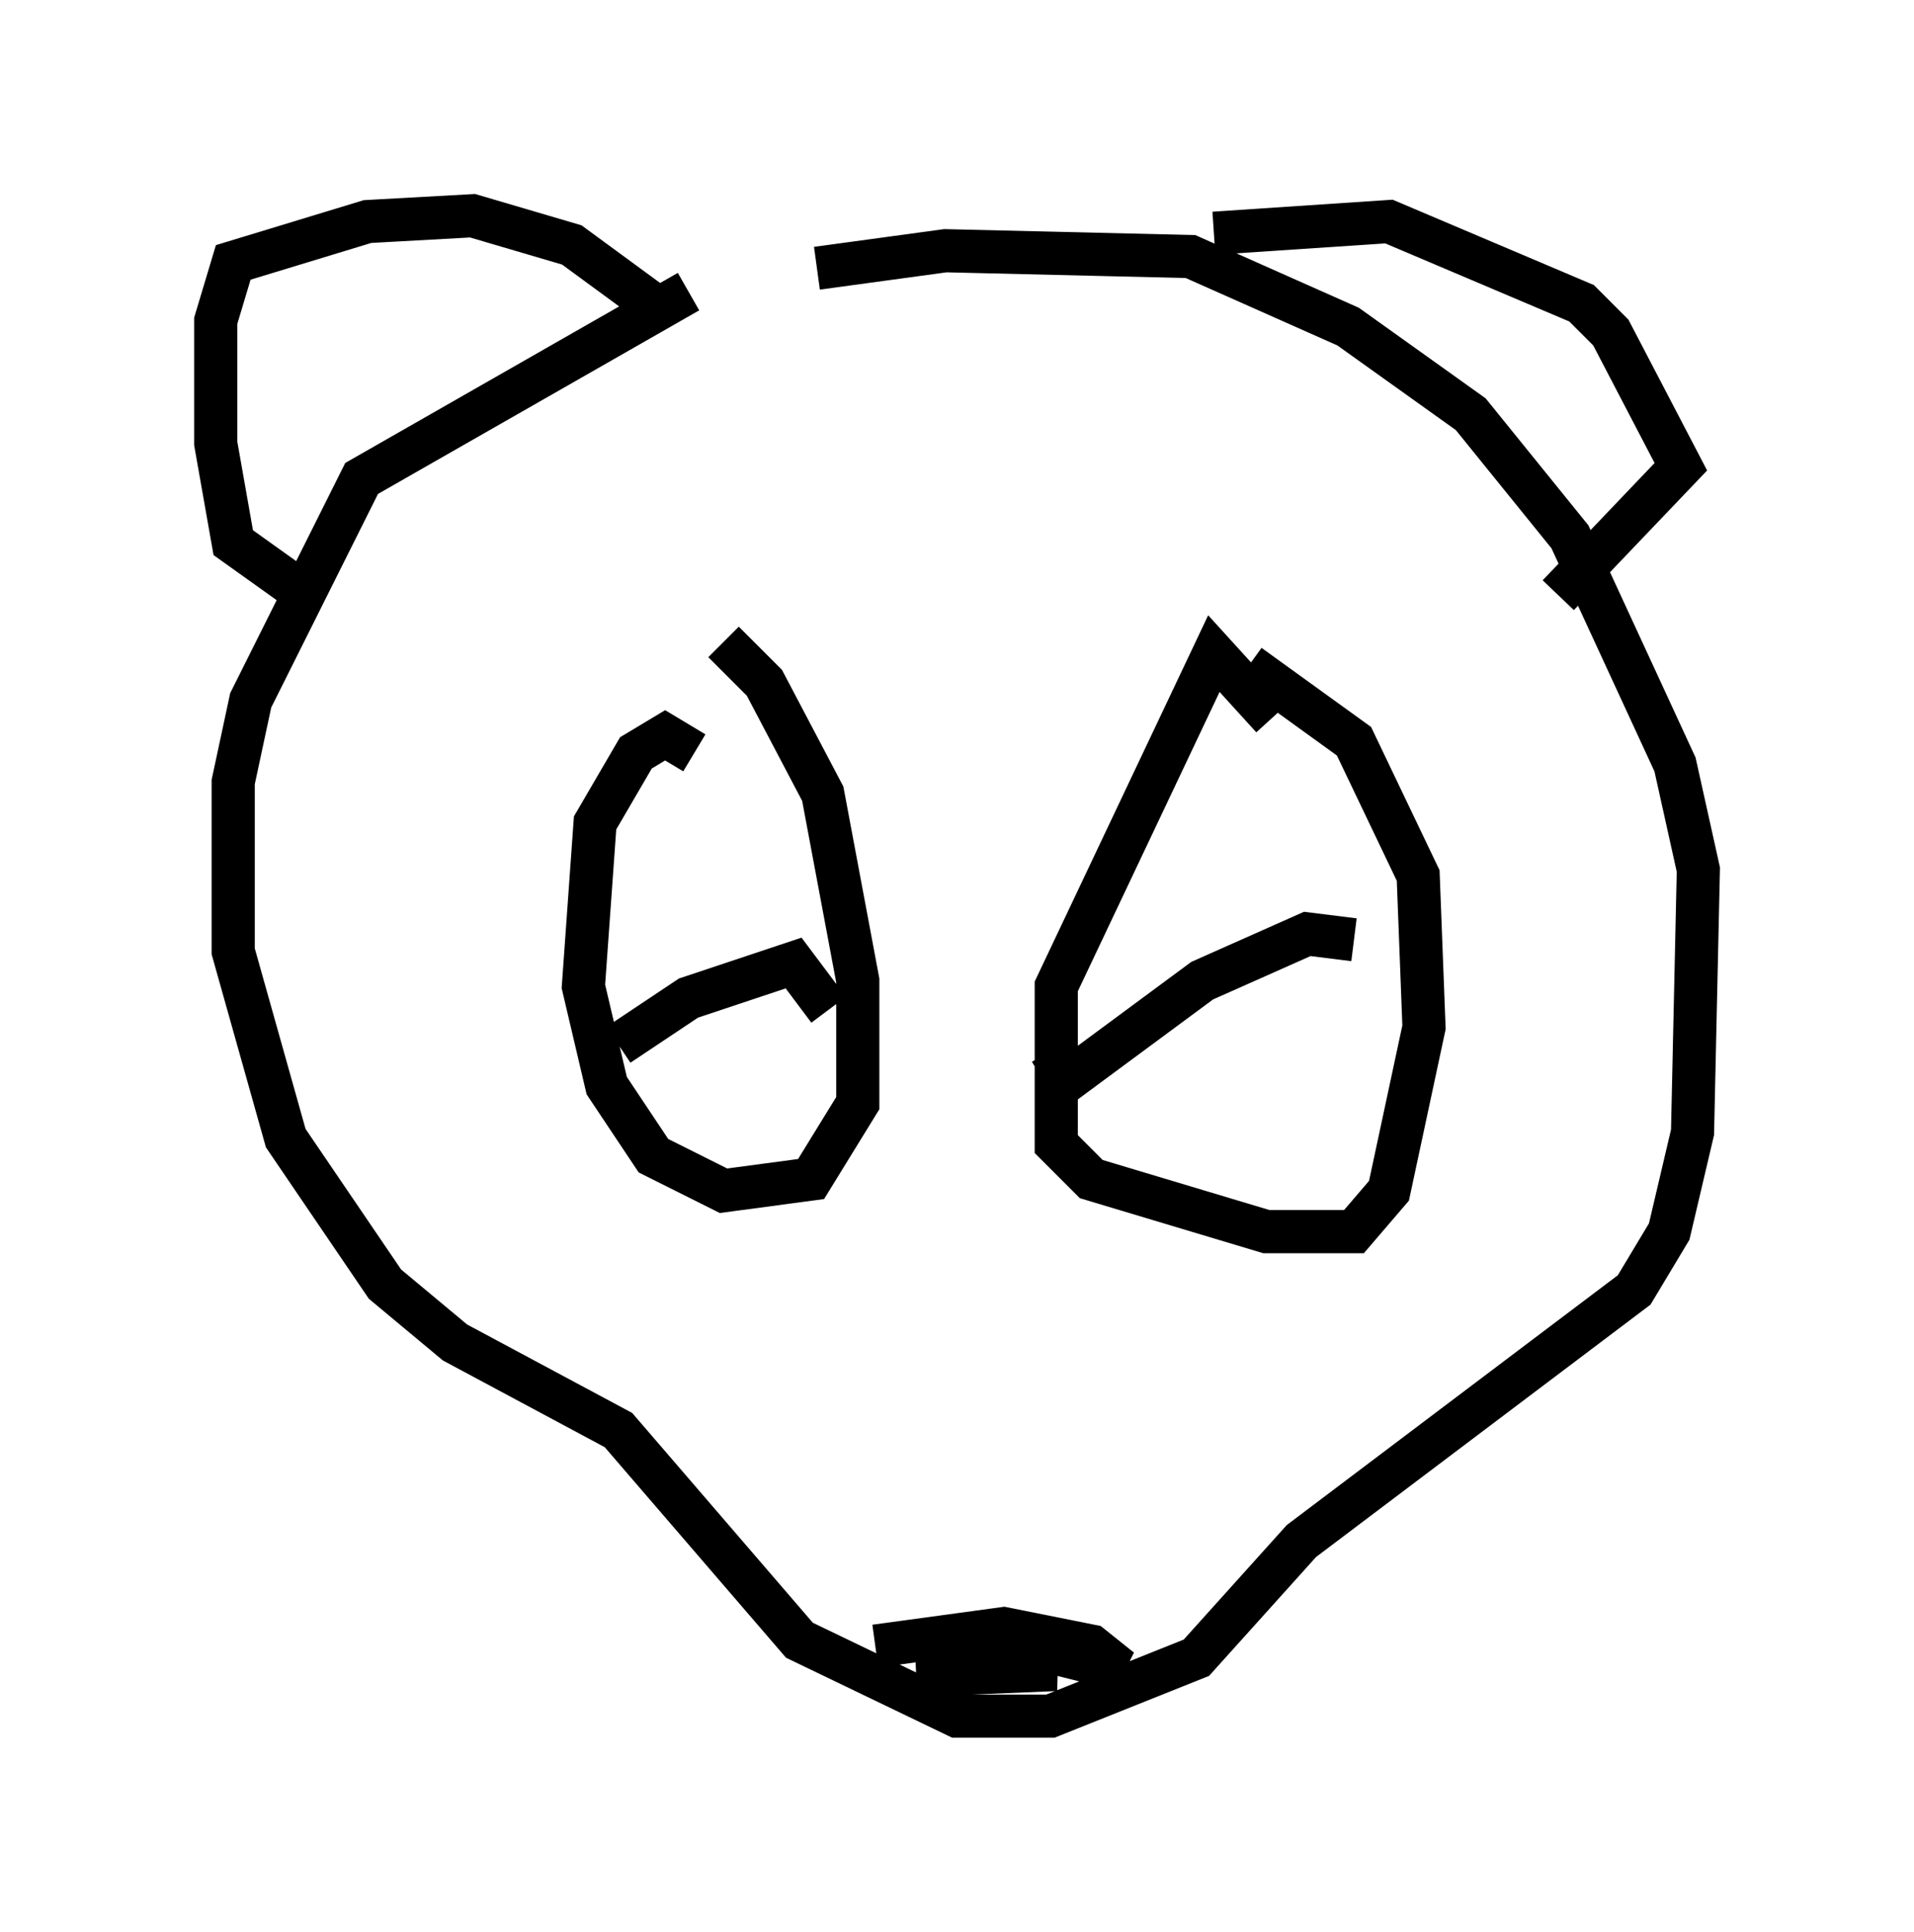 <?xml version="1.0" encoding="utf-8" ?>
<svg baseProfile="full" height="44.776" version="1.1" width="44.37" xmlns="http://www.w3.org/2000/svg" xmlns:ev="http://www.w3.org/2001/xml-events" xmlns:xlink="http://www.w3.org/1999/xlink"><defs /><rect fill="white" height="44.776" width="44.37" x="0" y="0" /><path d="M22.05, 6.759 m-6.089, 0.0 l-7.578, 4.33 -2.571, 5.142 l-0.406, 1.894 0.0, 3.924 l1.218, 4.33 2.3, 3.383 l1.624, 1.353 3.789, 2.03 l4.195, 4.871 3.654, 1.759 l2.165, 0.0 3.383, -1.353 l2.436, -2.706 7.713, -5.819 l0.812, -1.353 0.541, -2.3 l0.135, -6.089 -0.541, -2.436 l-2.436, -5.277 -2.3, -2.842 l-2.842, -2.03 -3.654, -1.624 l-5.683, -0.135 -2.977, 0.406 m-11.637, 7.713 l-1.894, -1.353 -0.406, -2.3 l0.0, -2.842 0.406, -1.353 l3.112, -0.947 2.436, -0.135 l2.3, 0.677 2.03, 1.488 m12.855, -1.759 l4.059, -0.271 4.465, 1.894 l0.677, 0.677 1.624, 3.112 l-2.842, 2.977 m-15.832, 24.357 l2.977, -0.406 2.03, 0.406 l0.677, 0.541 -2.165, -0.541 l-2.03, 0.271 2.706, 0.271 l-3.248, 0.135 m-5.142, -21.38 l-0.677, -0.406 -0.677, 0.406 l-0.947, 1.624 -0.271, 3.789 l0.541, 2.3 1.083, 1.624 l1.624, 0.812 2.03, -0.271 l1.083, -1.759 0.0, -2.842 l-0.812, -4.33 -1.353, -2.571 l-0.947, -0.947 m-2.436, 9.337 l1.624, -1.083 2.436, -0.812 l0.812, 1.083 m10.284, -6.766 l-1.353, -1.488 -3.654, 7.713 l0.0, 3.654 0.812, 0.812 l4.059, 1.218 2.03, 0.0 l0.812, -0.947 0.812, -3.789 l-0.135, -3.518 -1.488, -3.112 l-2.436, -1.759 m-4.601, 8.931 l0.406, 0.677 3.112, -2.3 l2.436, -1.083 1.083, 0.135 " fill="none" stroke="black" stroke-width="1" /></svg>